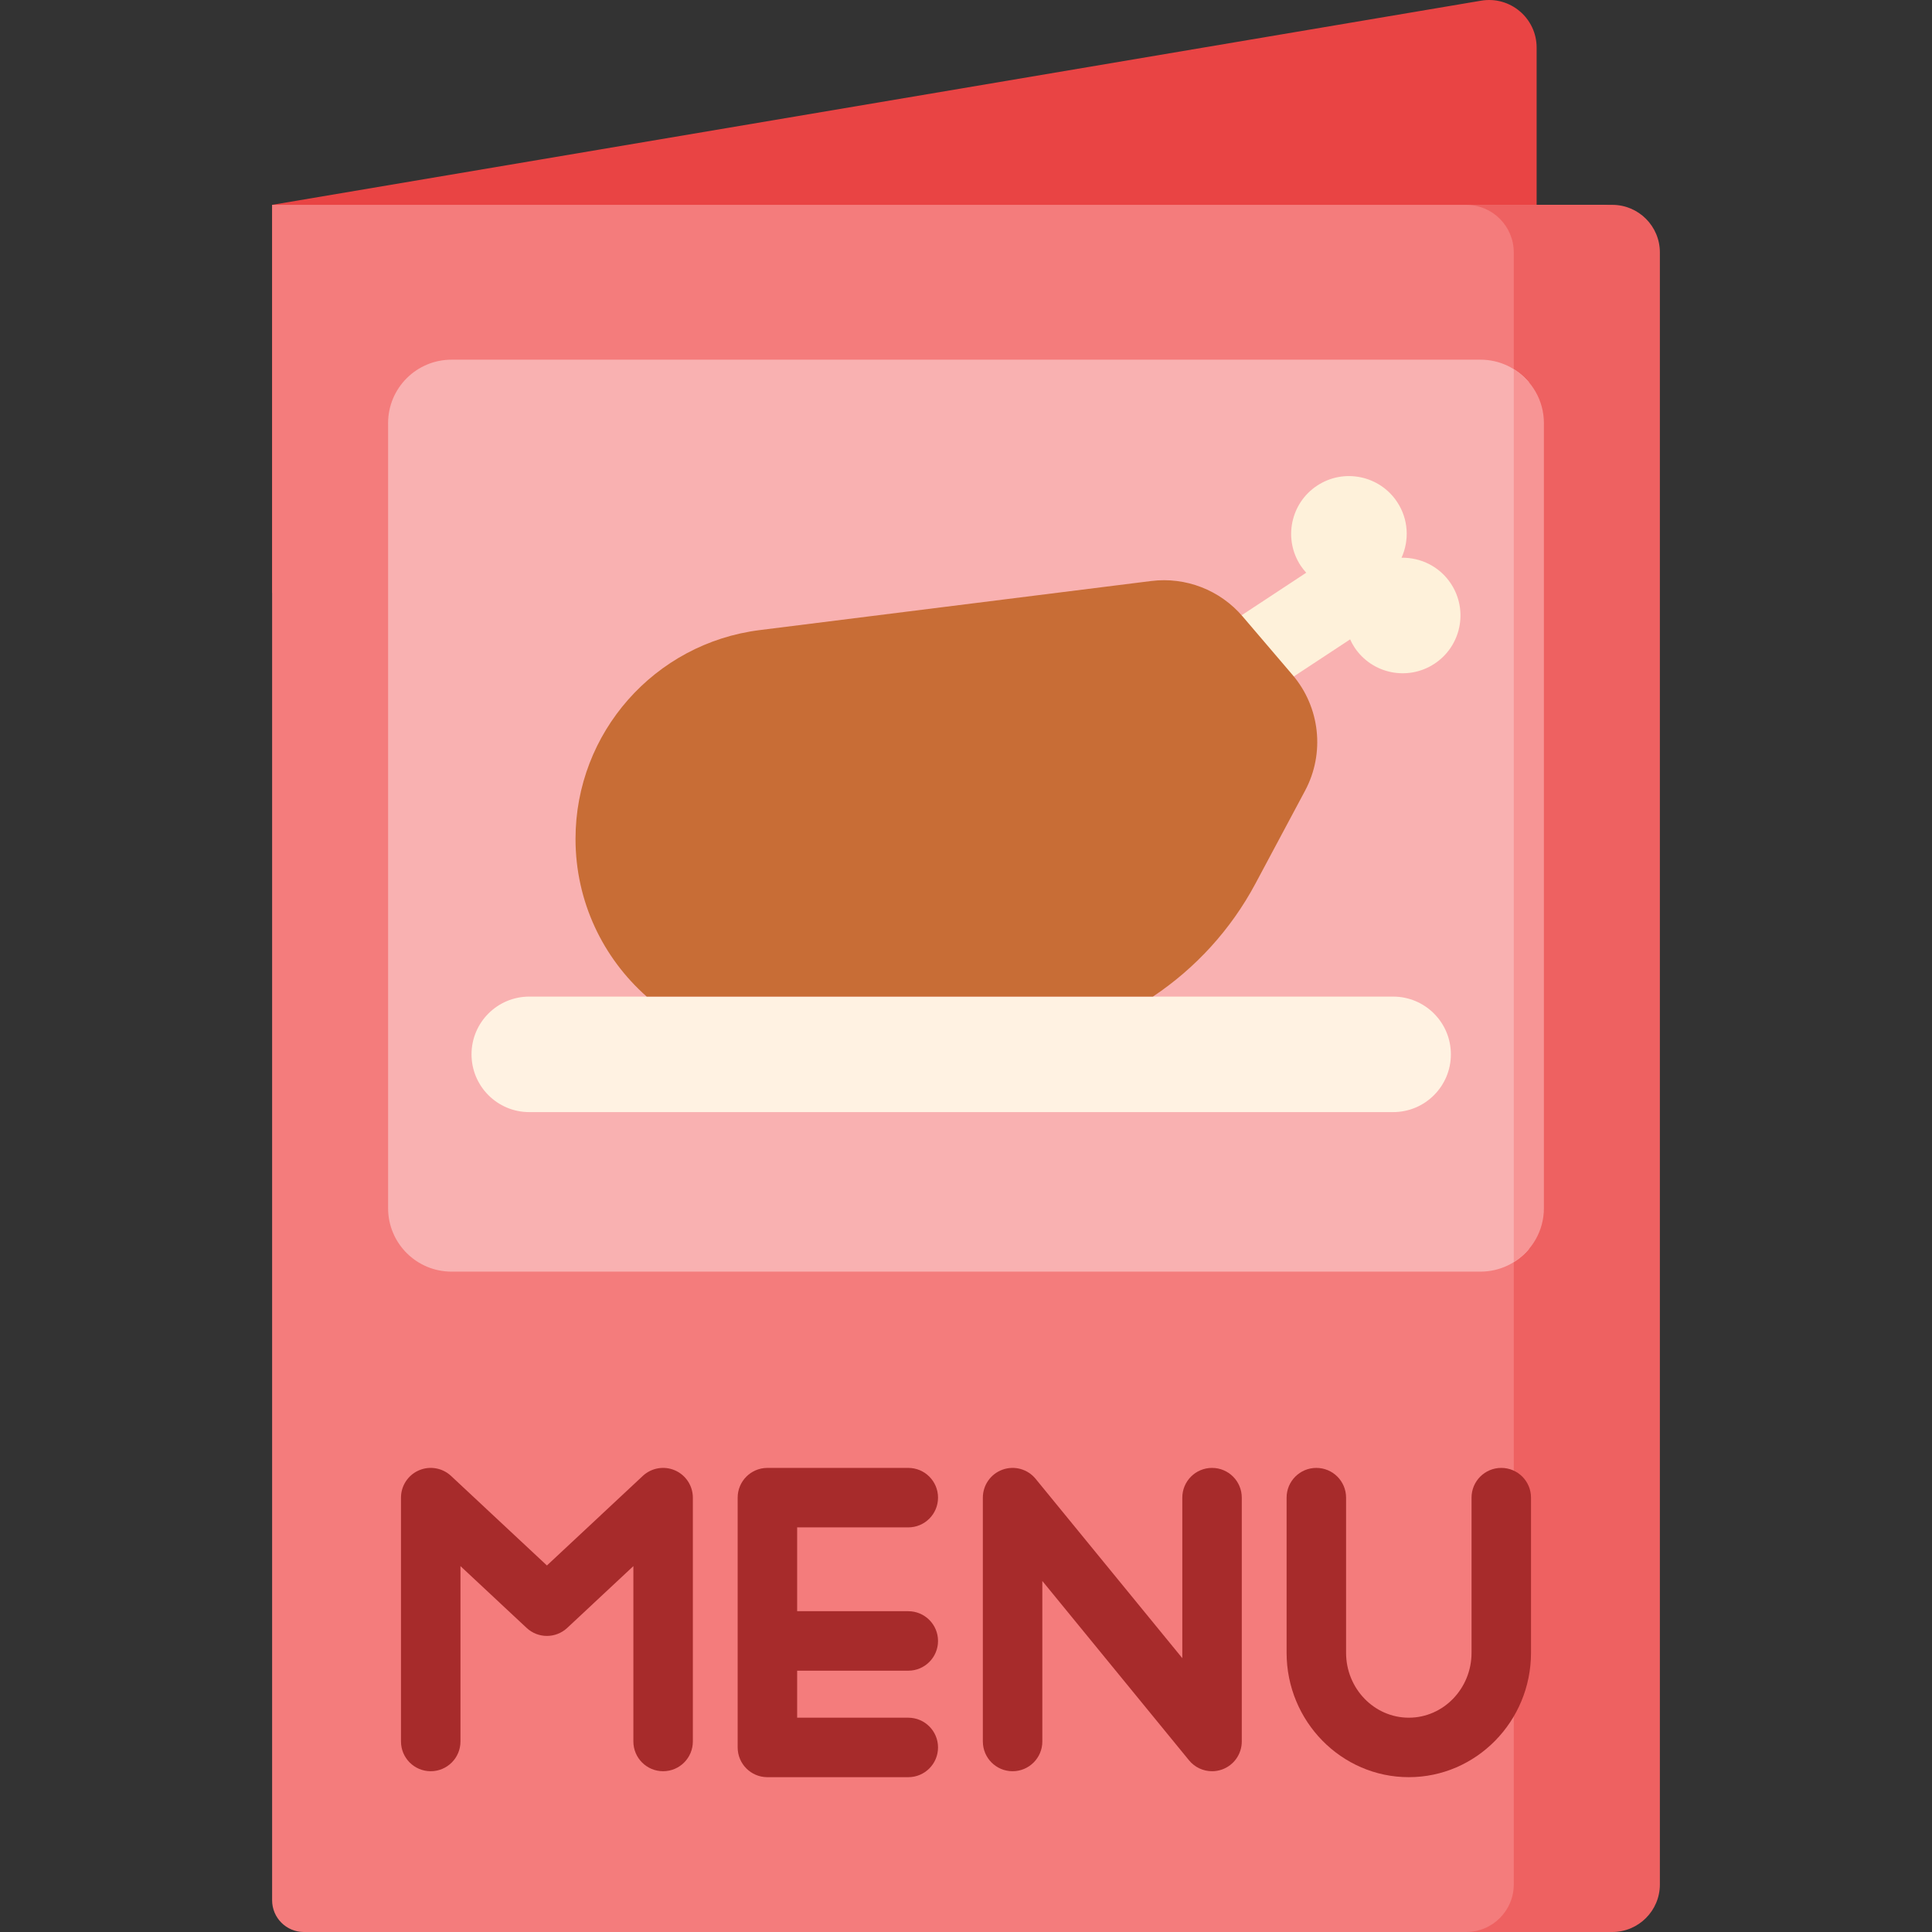 <svg id="Capa_1" enable-background="new 0 0 512 512" height="512" viewBox="0 0 512 512" width="512" xmlns="http://www.w3.org/2000/svg"><rect x="0" y="0" width="512" height="512" fill="#333333" stroke="none"/><g><path d="m72.115 54.288 320.399-54.109c7.694-1.299 14.709 4.63 14.709 12.433v144.513h-335.108z" fill="#e94444"/><path d="m436.906 499.391v-432.494c0-6.963-5.645-12.609-12.609-12.609h-352.182v449.306c0 4.643 3.764 8.406 8.406 8.406h343.776c6.964 0 12.609-5.645 12.609-12.609z" fill="#f47c7c"/><path d="m427.276 54.288h-38.721c6.964 0 12.609 5.646 12.609 12.609v432.494c0 6.964-5.645 12.609-12.609 12.609h38.721c6.964 0 12.609-5.645 12.609-12.609v-432.494c0-6.963-5.645-12.609-12.609-12.609z" fill="#ee6161"/><g fill="#a72b2b"><path d="m178.87 389.661c-2.879-1.25-6.225-.673-8.519 1.469l-25.412 23.74-25.413-23.74c-2.292-2.142-5.639-2.72-8.519-1.469-2.879 1.25-4.741 4.09-4.741 7.229v64.622c0 4.352 3.528 7.881 7.881 7.881s7.881-3.528 7.881-7.881v-46.476l17.532 16.378c3.028 2.829 7.731 2.829 10.759 0l17.532-16.378v46.476c0 4.352 3.528 7.881 7.881 7.881 4.352 0 7.881-3.528 7.881-7.881v-64.622c-.002-3.138-1.864-5.978-4.743-7.229z"/><path d="m240.706 404.771c4.352 0 7.881-3.528 7.881-7.881 0-4.352-3.528-7.881-7.881-7.881h-37.336c-4.352 0-7.881 3.528-7.881 7.881v66.199c0 4.352 3.528 7.881 7.881 7.881h37.336c4.352 0 7.881-3.528 7.881-7.881 0-4.352-3.528-7.881-7.881-7.881h-29.455v-12.46h29.455c4.352 0 7.881-3.528 7.881-7.881s-3.528-7.881-7.881-7.881h-29.455v-22.215z"/><path d="m321.203 389.009c-4.353 0-7.881 3.528-7.881 7.881v42.54l-38.875-47.53c-2.11-2.578-5.611-3.554-8.749-2.433-3.138 1.12-5.232 4.091-5.232 7.423v64.622c0 4.352 3.528 7.881 7.881 7.881s7.881-3.528 7.881-7.881v-42.54l38.875 47.529c1.527 1.866 3.782 2.892 6.102 2.892.885 0 1.78-.15 2.646-.459 3.138-1.12 5.232-4.091 5.232-7.423v-64.621c.001-4.352-3.527-7.881-7.88-7.881z"/><path d="m397.854 389.009c-4.353 0-7.881 3.528-7.881 7.881v41.111c0 9.488-7.458 17.206-16.625 17.206s-16.625-7.719-16.625-17.206v-41.111c0-4.352-3.528-7.881-7.881-7.881s-7.881 3.528-7.881 7.881v41.111c0 18.179 14.528 32.968 32.386 32.968s32.386-14.789 32.386-32.968v-41.111c.002-4.352-3.526-7.881-7.879-7.881z"/></g><path d="m405.157 101.267c-3.084-3.635-7.679-5.949-12.819-5.949h-272.676c-9.285 0-16.812 7.527-16.812 16.812v208.053c0 9.285 7.527 16.812 16.812 16.812h272.675c5.141 0 9.735-2.313 12.819-5.949v-229.779z" fill="#f9b1b1"/><g><path d="m369.192 294.719h-228.928c-8.453 0-15.306-6.853-15.306-15.306 0-8.453 6.853-15.306 15.306-15.306h228.928c8.453 0 15.306 6.853 15.306 15.306 0 8.453-6.853 15.306-15.306 15.306z" fill="#fff2e2"/><path d="m384.516 154.684c-3-4.556-8.017-6.972-13.096-6.876 2.095-4.628 1.858-10.19-1.143-14.747-4.652-7.064-14.15-9.02-21.214-4.368s-9.019 14.15-4.368 21.214c.445.675.945 1.288 1.472 1.868l-19.154 12.614 12.342 14.458c.5.586.966 1.192 1.41 1.809l17.034-11.217c.325.713.69 1.415 1.135 2.091 4.652 7.064 14.15 9.02 21.214 4.367 7.065-4.652 9.02-14.149 4.368-21.213z" fill="#fef1da"/><path d="m171.382 264.106h134.158c11.186-7.462 20.597-17.647 27.165-29.942l13.148-24.611c5.313-9.945 3.993-22.13-3.328-30.706l-13.209-15.473c-5.987-7.014-15.101-10.546-24.252-9.399l-103.714 13.004c-27.899 3.498-48.831 27.217-48.831 55.335 0 16.643 7.3 31.574 18.863 41.792z" fill="#c86d36"/></g><path d="m401.164 97.841v236.632c4.787-2.963 7.986-8.246 7.986-14.29v-208.052c0-6.044-3.199-11.327-7.986-14.29z" fill="#f79595"/></g></svg>